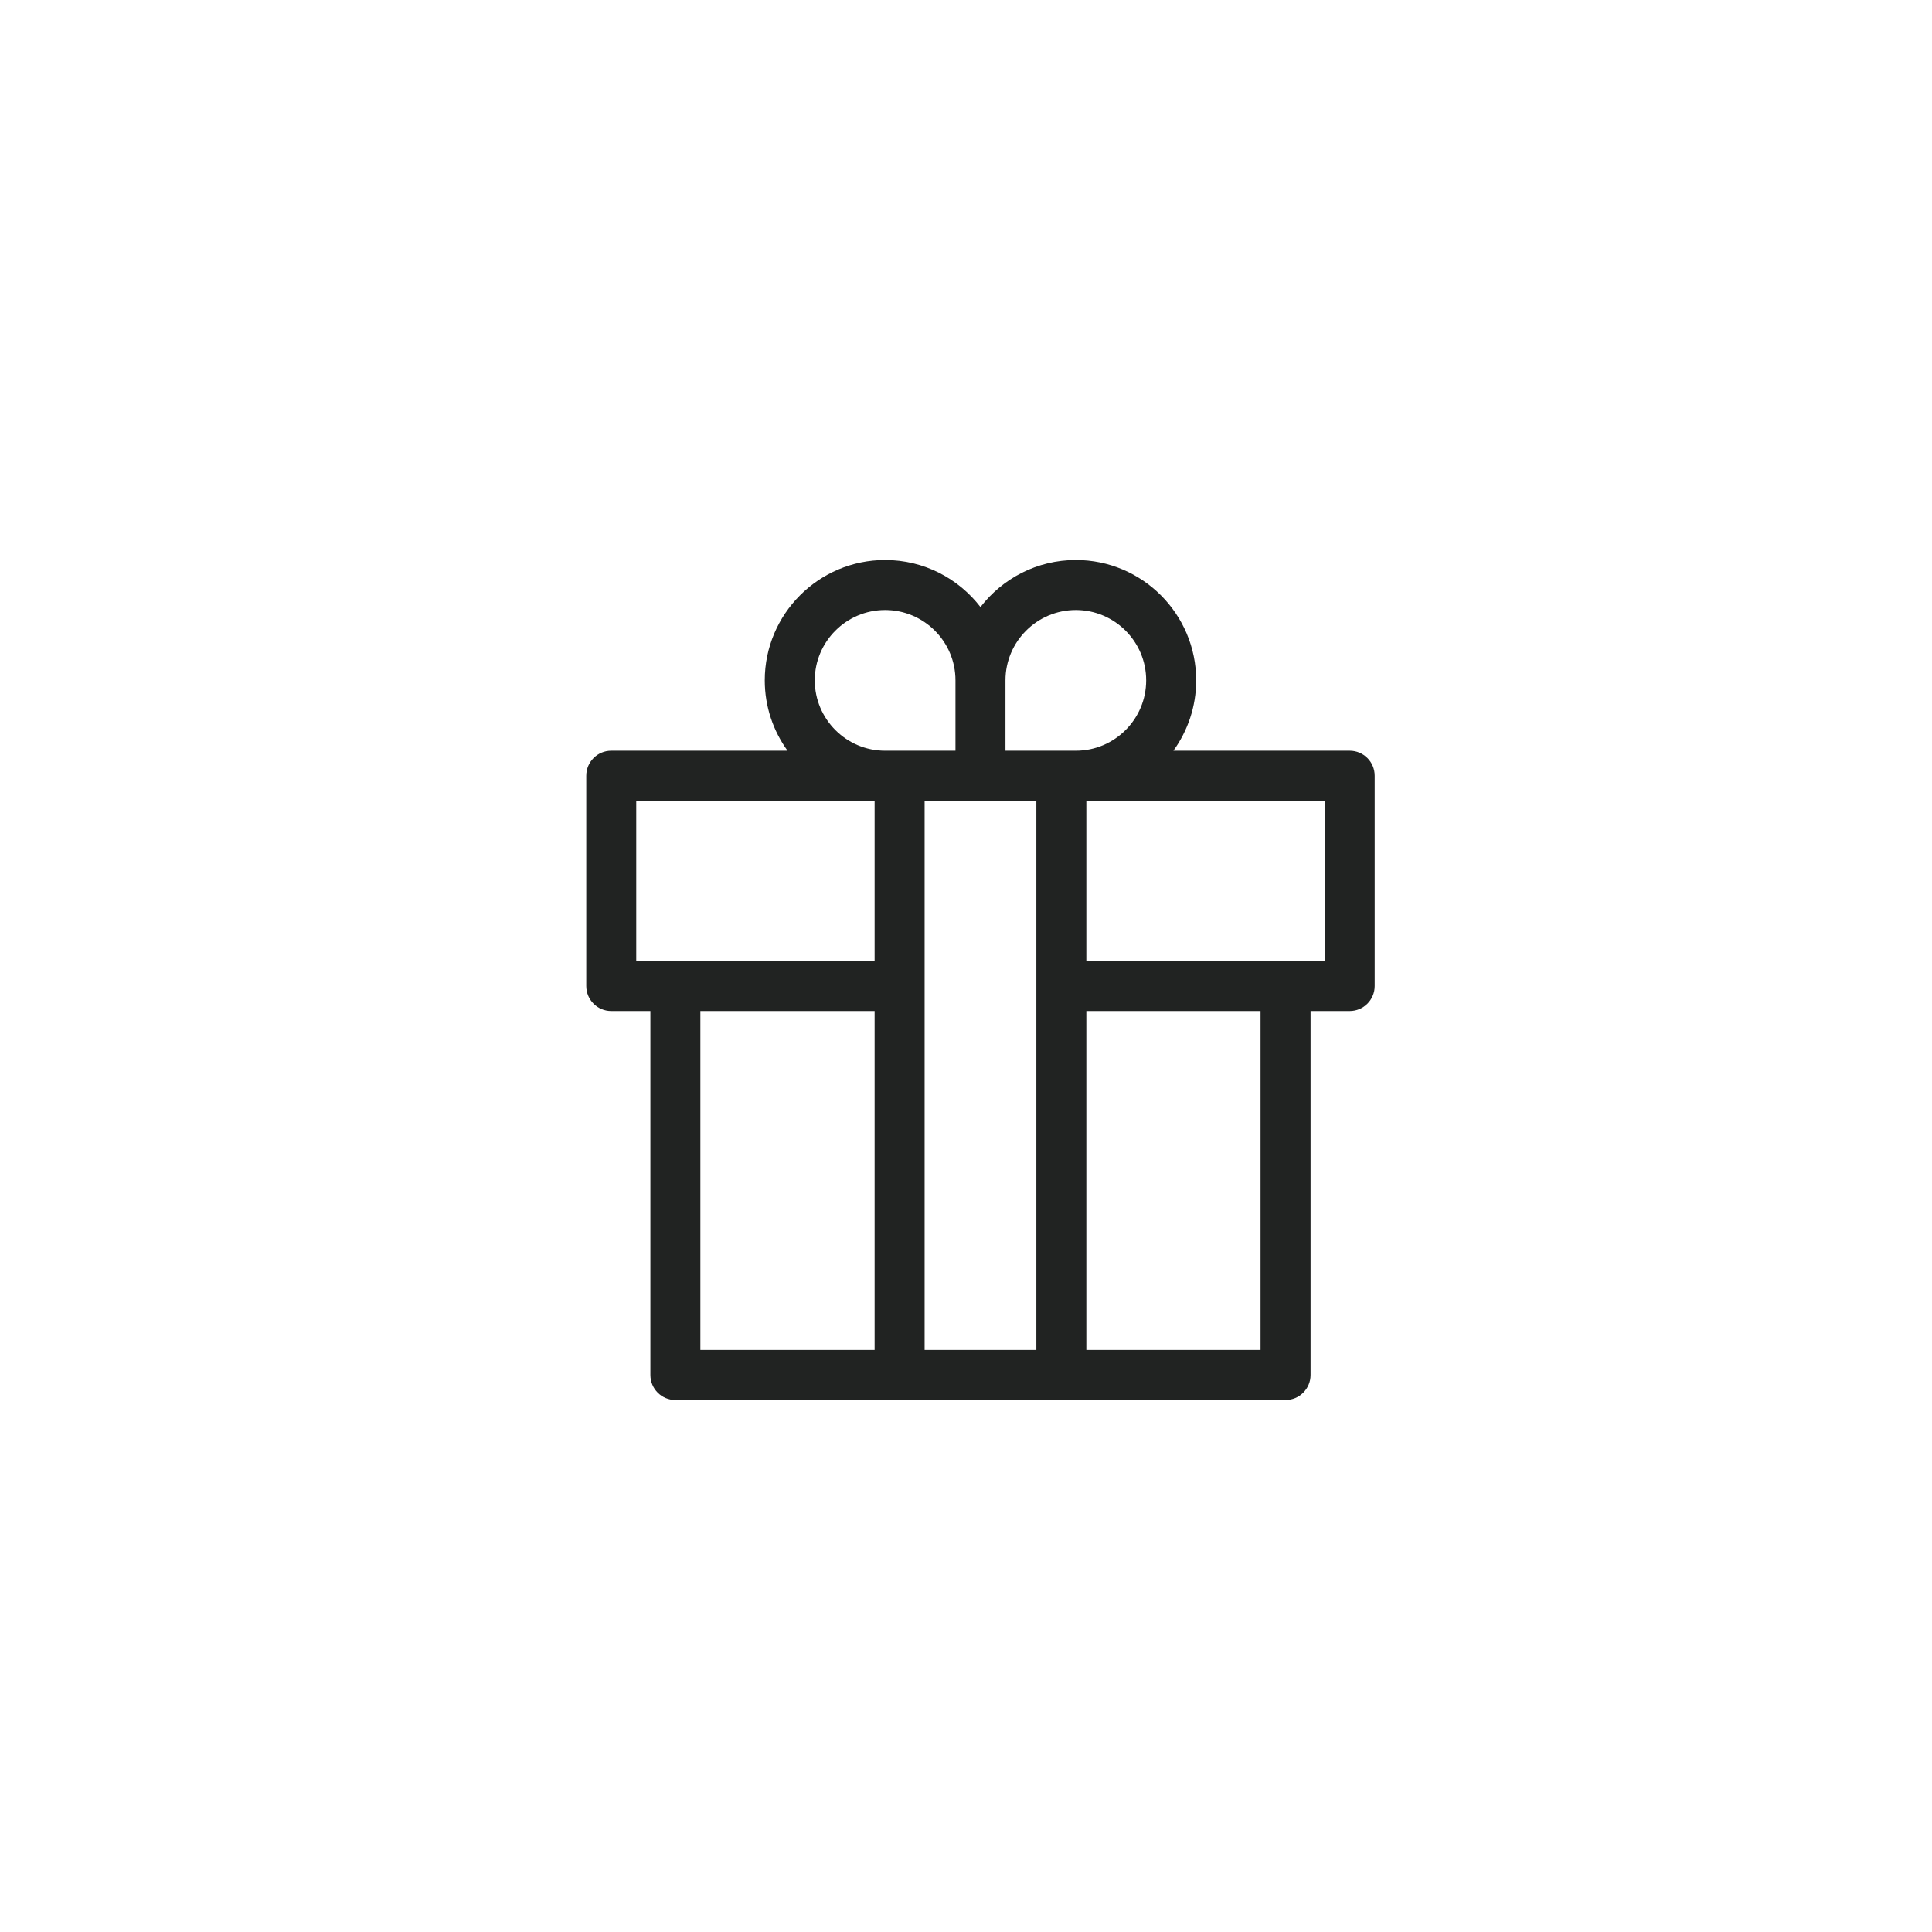<svg width="69" height="69" viewBox="0 0 69 69" fill="none" xmlns="http://www.w3.org/2000/svg">
<path d="M48.203 26.811H41.907C42.418 26.104 42.721 25.236 42.721 24.298C42.721 21.928 40.793 20 38.423 20C37.037 20 35.804 20.659 35.017 21.68C34.23 20.659 32.997 20 31.611 20C29.241 20 27.313 21.928 27.313 24.298C27.313 25.236 27.616 26.104 28.127 26.811H21.83C21.337 26.811 20.938 27.211 20.938 27.704V35.215C20.938 35.708 21.337 36.108 21.83 36.108H23.228V49.107C23.228 49.6 23.628 50 24.121 50H45.913C46.406 50 46.806 49.6 46.806 49.107V36.108H48.203C48.697 36.108 49.096 35.708 49.096 35.215V27.704C49.096 27.211 48.697 26.811 48.203 26.811ZM33.022 48.214V28.597H37.013V48.214H33.022ZM29.099 24.298C29.099 22.913 30.226 21.786 31.611 21.786C32.997 21.786 34.124 22.913 34.124 24.298V26.811H31.611C30.226 26.811 29.099 25.684 29.099 24.298ZM35.91 24.298C35.91 22.913 37.037 21.786 38.423 21.786C39.808 21.786 40.935 22.913 40.935 24.298C40.935 25.684 39.808 26.811 38.423 26.811H35.91V24.298ZM22.723 28.597H31.236V34.312L22.723 34.322V28.597ZM25.013 36.108H31.236V48.214H25.013V36.108ZM45.02 48.214H38.798V36.108H45.02V48.214H45.02ZM47.31 34.322L38.798 34.312V28.597H47.31V34.322Z" fill="#212322"/>
</svg>
